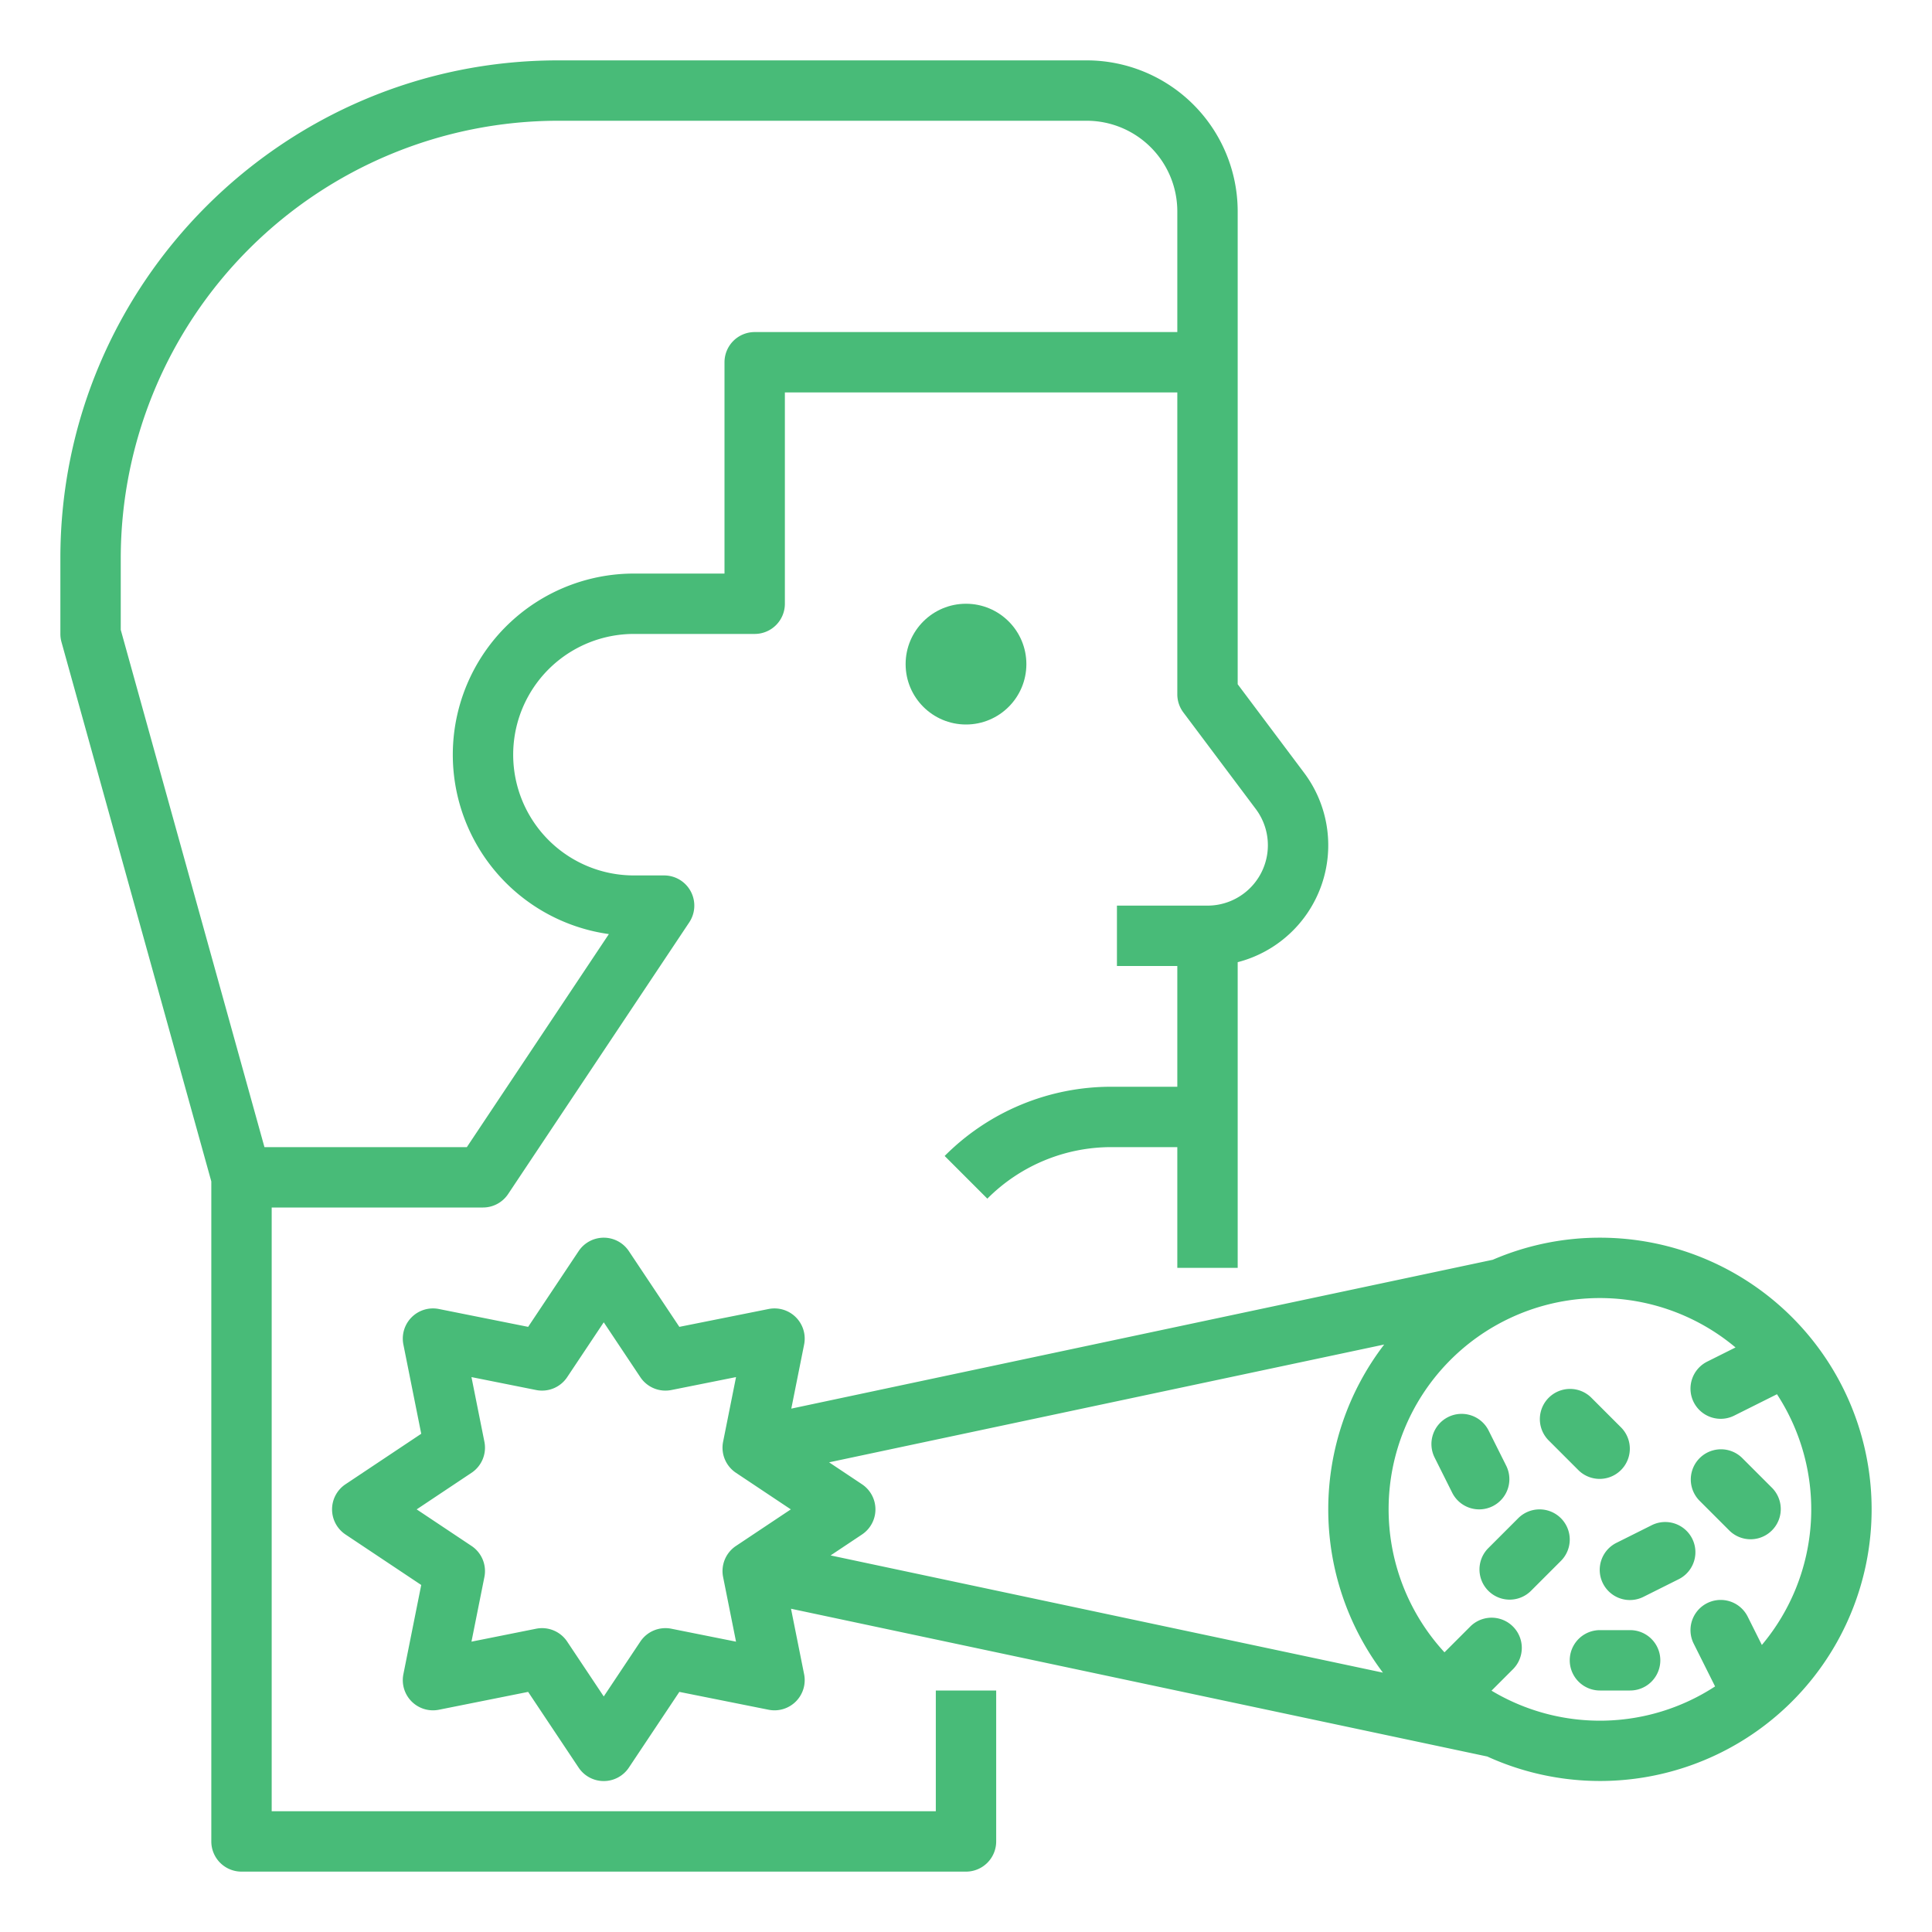 <?xml version="1.0"?>
<svg xmlns="http://www.w3.org/2000/svg" id="outline" viewBox="0 0 512 512" width="512px" height="512px"><g><path d="M248,480H72V320h56a7.999,7.999,0,0,0,6.656-3.562l48-72A8,8,0,0,0,176,232h-8a32,32,0,0,1,0-64h32a8,8,0,0,0,8-8V104H312v80a8.001,8.001,0,0,0,1.6,4.8l19.2,25.6A16,16,0,0,1,320,240H296v16h16v32H294.627a62.22,62.22,0,0,0-44.284,18.343l11.314,11.314A46.322,46.322,0,0,1,294.627,304H312v32h16V254.987a32.004,32.004,0,0,0,17.601-50.188L328,181.333V56a40.046,40.046,0,0,0-40-40H147.895C75.168,16,16,75.168,16,147.895V168a8.016,8.016,0,0,0,.292,2.142L56,313.09V488a8,8,0,0,0,8,8H256a8,8,0,0,0,8-8V448H248ZM32,147.895A116.026,116.026,0,0,1,147.895,32H288a24.027,24.027,0,0,1,24,24V88H200a8,8,0,0,0-8,8v56H168a48.002,48.002,0,0,0-6.643,95.542L123.719,304H70.081L32,166.909Z" data-original="#000000" class="active-path" data-old_color="#000000" fill="#48BB78"/><circle cx="256" cy="176" r="16" data-original="#000000" class="active-path" data-old_color="#000000" fill="#48BB78"/><path d="M424,328a71.583,71.583,0,0,0-28.4,5.849L209.702,373.3l3.397-16.985a8,8,0,0,0-9.414-9.414l-23.65,4.73L166.656,331.562a8,8,0,0,0-13.312,0l-13.379,20.068-23.65-4.73a8,8,0,0,0-9.414,9.414l4.73,23.65L91.562,393.344a8,8,0,0,0,0,13.312l20.068,13.379-4.73,23.65a8,8,0,0,0,9.414,9.414l23.65-4.73,13.379,20.068a8,8,0,0,0,13.312,0l13.379-20.068,23.65,4.73a8,8,0,0,0,9.414-9.414l-3.471-17.352L394.145,465.493A71.99,71.99,0,1,0,424,328ZM228.438,393.344l-8.718-5.812,147.103-31.218a71.815,71.815,0,0,0-.331,86.953l-146.373-31.064,8.319-5.546a8,8,0,0,0,0-13.312Zm-50.518,38.285a8.002,8.002,0,0,0-8.226,3.407L160,449.577l-9.694-14.541a8.001,8.001,0,0,0-8.226-3.407l-17.137,3.428,3.428-17.137a8,8,0,0,0-3.407-8.226L110.423,400l14.541-9.694a8,8,0,0,0,3.407-8.226l-3.428-17.137,17.137,3.428a7.996,7.996,0,0,0,8.226-3.407L160,350.423l9.694,14.541a7.999,7.999,0,0,0,8.226,3.407l17.137-3.428-3.428,17.137a8,8,0,0,0,3.407,8.226L209.577,400l-14.541,9.694a8,8,0,0,0-3.407,8.226l3.428,17.137Zm288.99,4.303-3.755-7.51a8,8,0,0,0-14.311,7.156l5.67,11.341a55.837,55.837,0,0,1-59.246,1.126l5.761-5.761a8.001,8.001,0,0,0-11.314-11.314l-6.913,6.913a55.964,55.964,0,0,1,77.129-80.793l-7.51,3.755a8,8,0,1,0,7.156,14.311l11.341-5.67a55.84,55.84,0,0,1-4.009,66.447Z" data-original="#000000" class="active-path" data-old_color="#000000" fill="#48BB78"/><path d="M413.657,402.343a8.003,8.003,0,0,0-11.314,0l-8,8a8.001,8.001,0,0,0,11.314,11.314l8-8A8.001,8.001,0,0,0,413.657,402.343Z" data-original="#000000" class="active-path" data-old_color="#000000" fill="#48BB78"/><path d="M418.343,389.657a8.001,8.001,0,0,0,11.314-11.314l-8-8a8.001,8.001,0,0,0-11.314,11.314Z" data-original="#000000" class="active-path" data-old_color="#000000" fill="#48BB78"/><path d="M395.577,399.155a7.999,7.999,0,0,0,3.578-10.732l-4.627-9.255a8,8,0,1,0-14.311,7.154l4.627,9.255a7.993,7.993,0,0,0,10.732,3.578Z" data-original="#000000" class="active-path" data-old_color="#000000" fill="#48BB78"/><path d="M437.779,404.167l-9.356,4.678a8,8,0,1,0,7.154,14.311l9.356-4.678A8,8,0,0,0,437.779,404.167Z" data-original="#000000" class="active-path" data-old_color="#000000" fill="#48BB78"/><path d="M432,432h-8a8,8,0,0,0,0,16h8a8,8,0,0,0,0-16Z" data-original="#000000" class="active-path" data-old_color="#000000" fill="#48BB78"/><path d="M469.657,394.343l-8-8a8.001,8.001,0,0,0-11.314,11.314l8,8a8.001,8.001,0,0,0,11.314-11.314Z" data-original="#000000" class="active-path" data-old_color="#000000" fill="#48BB78"/></g> </svg>
